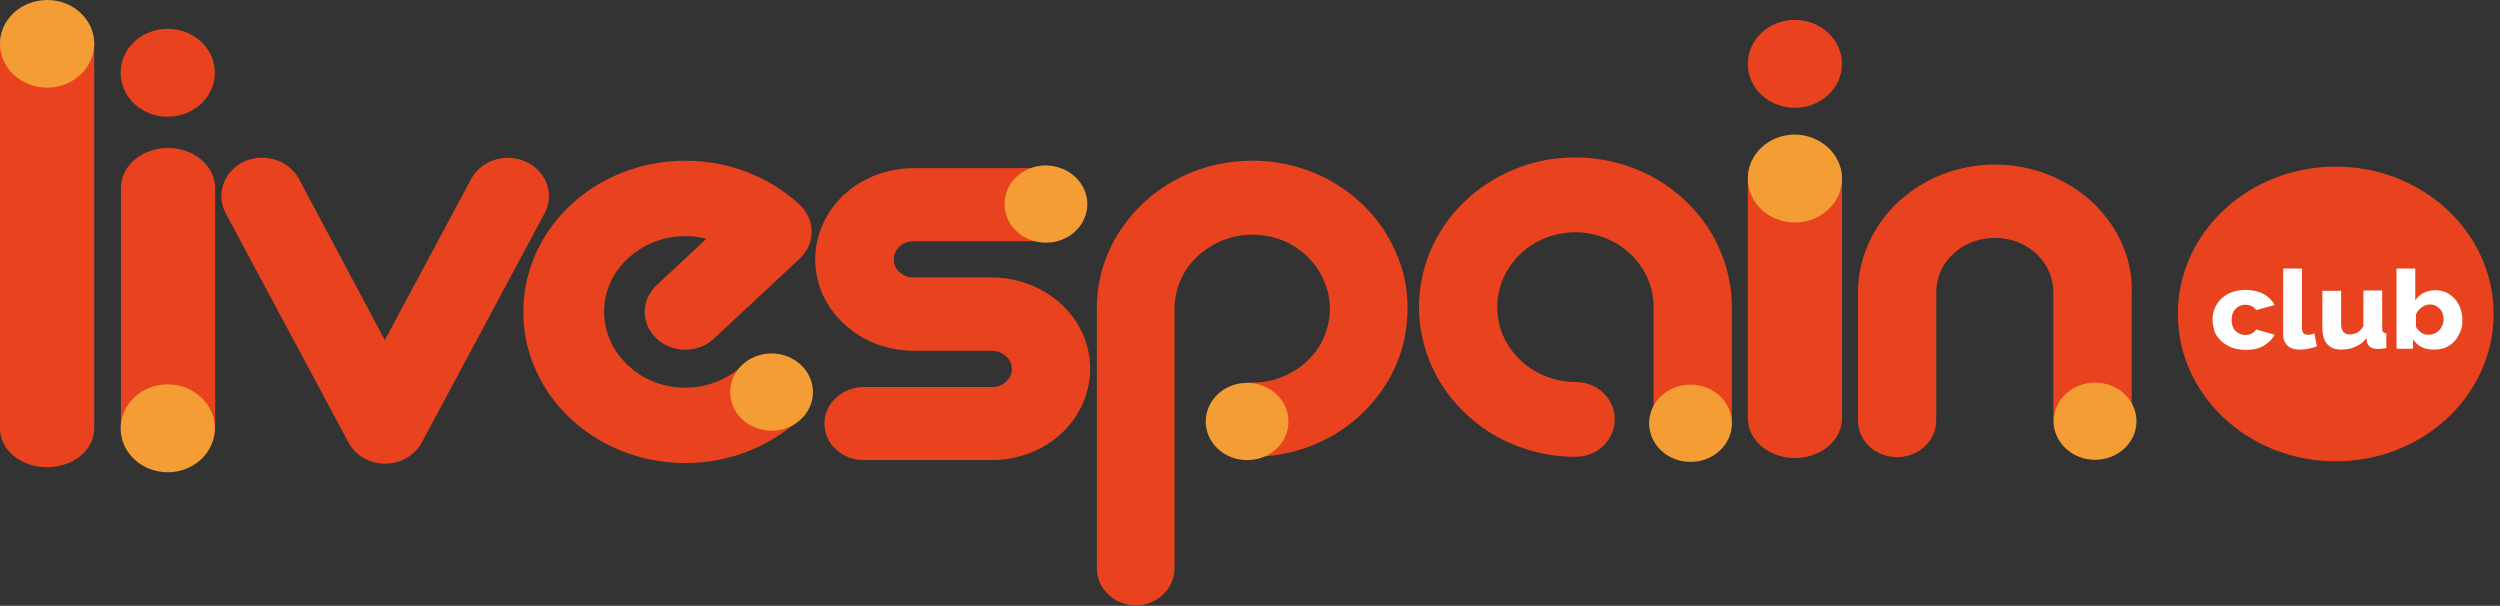 <svg width="260" height="63" viewBox="0 0 260 63" fill="none" xmlns="http://www.w3.org/2000/svg">
    <rect x="0" y="0" width="260" height="63" fill="#333333" stroke="none"/>
    <path d="M9.799 4.51C9.799 2.286 7.614 0.494 4.899 0.494C2.218 0.494 0 2.286 0 4.51V44.576C0 46.8 2.185 48.591 4.899 48.591C7.614 48.591 9.799 46.8 9.799 44.576V4.51Z"
          fill="#E8431E"/>
    <path d="M17.478 15.384C14.764 15.384 12.579 17.237 12.579 19.523V44.421C12.579 46.707 14.764 48.561 17.478 48.561C20.193 48.561 22.378 46.707 22.378 44.421V19.523C22.344 17.237 20.16 15.384 17.478 15.384Z"
          fill="#E8431E"/>
    <path d="M22.345 7.568C22.345 10.071 20.16 12.14 17.445 12.14C14.731 12.14 12.546 10.101 12.546 7.568C12.546 5.035 14.731 2.997 17.445 2.997C20.16 2.997 22.345 5.035 22.345 7.568Z"
          fill="#E8431E"/>
    <path d="M23.471 22.179L36.248 46.027C36.977 47.386 38.433 48.221 40.055 48.221C41.678 48.221 43.134 47.356 43.862 46.027L56.64 22.179C57.7 20.202 56.839 17.824 54.72 16.835C52.602 15.847 50.053 16.65 48.993 18.627L40.022 35.37L31.084 18.596C30.025 16.65 27.476 15.847 25.357 16.804C23.272 17.824 22.411 20.202 23.471 22.179Z"
          fill="#E8431E"/>
    <path d="M77.231 37.996C75.708 39.417 73.622 40.313 71.272 40.313C68.921 40.313 66.836 39.448 65.313 37.996C63.79 36.575 62.83 34.629 62.83 32.435C62.83 30.242 63.757 28.296 65.313 26.875C66.836 25.454 68.921 24.558 71.272 24.558C72.033 24.558 72.761 24.651 73.457 24.836C68.293 29.655 68.293 29.655 68.293 29.655C66.637 31.2 66.637 33.671 68.293 35.216C69.948 36.76 72.596 36.76 74.251 35.216C74.251 35.216 74.251 35.216 83.189 26.875C83.984 26.134 84.414 25.114 84.414 24.095C84.414 23.045 83.951 22.056 83.189 21.315C80.144 18.473 75.906 16.712 71.272 16.712C66.637 16.712 62.4 18.473 59.355 21.315C56.309 24.157 54.422 28.111 54.422 32.435C54.422 36.76 56.309 40.714 59.355 43.556C62.4 46.398 66.637 48.159 71.272 48.159C75.906 48.159 80.144 46.398 83.189 43.556C84.844 42.012 84.844 39.54 83.189 37.996C81.534 36.482 78.886 36.482 77.231 37.996Z"
          fill="#E8431E"/>
    <path d="M112.585 34.66C111.824 32.961 110.5 31.509 108.878 30.489C107.256 29.47 105.269 28.852 103.151 28.852H94.974C94.676 28.852 94.412 28.791 94.18 28.698C93.816 28.543 93.485 28.296 93.286 28.018C93.054 27.709 92.955 27.369 92.955 26.968C92.955 26.69 93.021 26.443 93.12 26.227C93.286 25.887 93.551 25.578 93.882 25.392C94.213 25.176 94.577 25.084 95.007 25.084H108.315C110.566 25.084 112.42 23.384 112.42 21.284C112.42 19.183 110.599 17.484 108.315 17.484H95.007C93.617 17.484 92.26 17.762 91.035 18.226C89.181 18.936 87.625 20.141 86.533 21.655C85.44 23.168 84.778 25.022 84.778 26.968C84.778 28.265 85.076 29.532 85.573 30.675C86.367 32.374 87.658 33.826 89.28 34.845C90.903 35.864 92.889 36.482 95.007 36.482H103.184C103.482 36.482 103.747 36.544 103.978 36.637C104.343 36.791 104.674 37.038 104.872 37.316C105.104 37.625 105.203 37.965 105.236 38.367C105.236 38.645 105.17 38.892 105.071 39.108C104.905 39.448 104.64 39.726 104.309 39.942C103.978 40.158 103.614 40.251 103.151 40.251H89.843C87.592 40.251 85.738 41.95 85.738 44.051C85.738 46.151 87.559 47.85 89.843 47.85H103.151C104.541 47.85 105.898 47.572 107.123 47.109C108.977 46.398 110.533 45.194 111.625 43.68C112.718 42.166 113.38 40.313 113.38 38.367C113.38 37.038 113.082 35.772 112.585 34.66Z"
          fill="#E8431E"/>
    <path d="M145.126 26.134C143.901 23.354 141.849 21.006 139.267 19.338C136.685 17.669 133.573 16.712 130.229 16.712C128.011 16.712 125.86 17.144 123.94 17.917C121.027 19.09 118.577 21.037 116.822 23.508C115.068 25.948 114.042 28.945 114.075 32.127V59.094C114.075 61.226 115.896 62.956 118.114 62.956C120.331 62.956 122.152 61.226 122.152 59.094V32.127C122.152 31.045 122.384 30.057 122.781 29.13C123.377 27.74 124.436 26.566 125.727 25.732C127.018 24.898 128.574 24.404 130.229 24.404C131.355 24.404 132.414 24.62 133.374 24.991C134.831 25.578 136.056 26.566 136.916 27.802C137.777 29.037 138.307 30.489 138.307 32.096C138.307 33.177 138.075 34.165 137.678 35.092C137.082 36.482 136.056 37.656 134.732 38.49C133.44 39.324 131.918 39.788 130.229 39.788C128.011 39.788 126.191 41.517 126.191 43.649C126.191 45.78 128.011 47.51 130.229 47.51C132.447 47.51 134.599 47.078 136.519 46.306C139.432 45.132 141.882 43.185 143.636 40.714C145.391 38.274 146.384 35.277 146.384 32.096C146.417 29.995 145.954 27.956 145.126 26.134Z"
          fill="#E8431E"/>
    <path d="M178.826 25.887C177.601 23.075 175.515 20.728 172.933 19.029C170.351 17.361 167.173 16.372 163.83 16.372C161.579 16.372 159.427 16.805 157.507 17.608C154.594 18.782 152.111 20.759 150.357 23.23C148.602 25.701 147.576 28.729 147.576 31.941C147.576 34.073 148.039 36.142 148.867 37.996C150.092 40.807 152.177 43.155 154.759 44.854C157.341 46.522 160.519 47.51 163.863 47.51C166.114 47.51 167.935 45.78 167.935 43.618C167.935 41.456 166.114 39.726 163.863 39.726C162.737 39.726 161.678 39.509 160.685 39.108C159.228 38.521 157.97 37.532 157.11 36.297C156.216 35.061 155.719 33.578 155.719 31.941C155.719 30.86 155.951 29.84 156.348 28.914C156.977 27.524 158.003 26.319 159.294 25.485C160.586 24.651 162.141 24.157 163.83 24.157C164.955 24.157 166.014 24.373 167.008 24.774C168.464 25.361 169.722 26.35 170.583 27.585C171.477 28.821 171.973 30.304 171.973 31.941V43.618C171.973 45.749 173.794 47.51 176.045 47.51C178.296 47.51 180.117 45.78 180.117 43.618V31.941C180.117 29.81 179.653 27.771 178.826 25.887Z"
          fill="#E8431E"/>
    <path d="M220.635 25.238C219.543 22.829 217.755 20.821 215.471 19.4C213.187 17.979 210.44 17.114 207.493 17.114C205.54 17.114 203.653 17.485 201.932 18.164C199.383 19.183 197.198 20.852 195.675 22.983C194.153 25.114 193.226 27.678 193.226 30.428V43.742C193.226 45.842 195.046 47.541 197.297 47.541C199.548 47.541 201.369 45.842 201.369 43.742V30.428C201.369 29.625 201.535 28.883 201.833 28.204C202.296 27.184 203.057 26.319 204.051 25.701C205.044 25.084 206.202 24.744 207.46 24.744C208.321 24.744 209.115 24.898 209.844 25.176C210.936 25.609 211.863 26.319 212.525 27.246C213.187 28.173 213.551 29.223 213.551 30.428V43.742C213.551 45.842 215.372 47.541 217.623 47.541C219.874 47.541 221.695 45.842 221.695 43.742V30.428C221.761 28.574 221.364 26.814 220.635 25.238Z"
          fill="#E8431E"/>
    <path d="M186.671 14.457C183.957 14.457 181.772 16.311 181.772 18.596V43.495C181.772 45.781 183.957 47.634 186.671 47.634C189.386 47.634 191.57 45.781 191.57 43.495V18.596C191.57 16.311 189.352 14.457 186.671 14.457Z"
          fill="#E8431E"/>
    <path d="M191.57 6.642C191.57 9.144 189.386 11.214 186.671 11.214C183.957 11.214 181.772 9.175 181.772 6.642C181.772 4.109 183.957 2.07 186.671 2.07C189.352 2.07 191.57 4.109 191.57 6.642Z"
          fill="#E8431E"/>
    <path d="M242.914 47.974C251.982 47.974 259.334 41.114 259.334 32.652C259.334 24.19 251.982 17.33 242.914 17.33C233.846 17.33 226.495 24.19 226.495 32.652C226.495 41.114 233.846 47.974 242.914 47.974Z"
          fill="#E8431E"/>
    <path d="M230.103 33.239C230.103 32.837 230.169 32.435 230.335 32.065C230.5 31.694 230.699 31.354 230.997 31.076C231.295 30.798 231.659 30.551 232.089 30.396C232.52 30.242 233.016 30.149 233.546 30.149C234.274 30.149 234.903 30.304 235.433 30.582C235.929 30.86 236.327 31.262 236.558 31.725L234.638 32.25C234.373 31.879 234.009 31.694 233.513 31.694C233.115 31.694 232.751 31.848 232.486 32.126C232.222 32.404 232.089 32.775 232.089 33.269C232.089 33.517 232.122 33.733 232.189 33.918C232.255 34.103 232.354 34.289 232.486 34.412C232.619 34.536 232.784 34.66 232.95 34.721C233.115 34.783 233.314 34.845 233.513 34.845C233.744 34.845 233.976 34.783 234.175 34.69C234.373 34.567 234.539 34.443 234.638 34.258L236.558 34.814C236.327 35.277 235.929 35.648 235.433 35.957C234.903 36.266 234.274 36.389 233.546 36.389C233.016 36.389 232.52 36.297 232.089 36.142C231.659 35.957 231.295 35.741 230.997 35.463C230.699 35.185 230.467 34.845 230.302 34.474C230.202 34.042 230.103 33.64 230.103 33.239Z"
          fill="white"/>
    <path d="M237.452 27.925H239.405V34.134C239.405 34.598 239.604 34.814 240.034 34.814C240.133 34.814 240.233 34.814 240.365 34.783C240.498 34.752 240.597 34.721 240.696 34.66L240.961 36.019C240.729 36.111 240.431 36.204 240.1 36.266C239.769 36.328 239.471 36.358 239.207 36.358C238.644 36.358 238.213 36.235 237.915 35.957C237.618 35.679 237.452 35.277 237.452 34.783V27.925Z"
          fill="white"/>
    <path d="M243.51 36.359C242.848 36.359 242.351 36.173 242.02 35.772C241.689 35.401 241.524 34.814 241.524 34.073V30.242H243.477V33.671C243.477 34.042 243.543 34.32 243.709 34.505C243.874 34.691 244.073 34.783 244.371 34.783C244.636 34.783 244.9 34.721 245.132 34.598C245.364 34.474 245.596 34.258 245.794 33.918V30.211H247.747V34.166C247.747 34.351 247.78 34.474 247.847 34.536C247.913 34.598 248.012 34.66 248.178 34.66V36.204C247.979 36.235 247.847 36.266 247.714 36.266C247.582 36.266 247.449 36.297 247.35 36.297C246.655 36.297 246.258 36.05 246.158 35.525L246.125 35.154C245.827 35.556 245.463 35.834 245.033 36.019C244.536 36.266 244.073 36.359 243.51 36.359Z"
          fill="white"/>
    <path d="M253.11 36.358C252.614 36.358 252.183 36.266 251.819 36.081C251.455 35.895 251.157 35.617 250.958 35.277V36.266H249.237V27.925H251.19V31.262C251.389 30.922 251.687 30.644 252.051 30.458C252.415 30.273 252.812 30.18 253.309 30.18C253.706 30.18 254.103 30.273 254.434 30.427C254.765 30.582 255.063 30.829 255.328 31.107C255.56 31.385 255.758 31.725 255.891 32.096C256.023 32.466 256.089 32.899 256.089 33.331C256.089 33.764 256.023 34.165 255.858 34.536C255.692 34.907 255.494 35.246 255.229 35.525C254.964 35.803 254.633 36.019 254.269 36.173C253.938 36.297 253.54 36.358 253.11 36.358ZM252.547 34.814C252.779 34.814 252.978 34.783 253.176 34.69C253.375 34.598 253.54 34.505 253.673 34.351C253.805 34.227 253.905 34.042 254.004 33.856C254.07 33.671 254.136 33.455 254.136 33.239C254.136 33.022 254.103 32.837 254.037 32.621C253.971 32.404 253.871 32.25 253.739 32.127C253.607 31.972 253.474 31.879 253.276 31.787C253.11 31.694 252.911 31.663 252.713 31.663C252.415 31.663 252.117 31.756 251.852 31.972C251.587 32.157 251.389 32.404 251.256 32.713V33.98C251.389 34.227 251.587 34.443 251.819 34.598C252.018 34.752 252.282 34.814 252.547 34.814Z"
          fill="white"/>
    <path d="M9.799 4.541C9.799 7.043 7.614 9.113 4.899 9.113C2.185 9.113 0 7.074 0 4.541C0 2.008 2.218 0 4.932 0C7.614 0 9.799 2.039 9.799 4.541Z"
          fill="#F59D35"/>
    <path d="M22.345 44.544C22.345 47.047 20.16 49.116 17.445 49.116C14.731 49.116 12.546 47.078 12.546 44.544C12.546 42.042 14.731 39.973 17.445 39.973C20.16 39.973 22.345 42.042 22.345 44.544Z"
          fill="#F59D35"/>
    <path d="M84.546 40.776C84.546 43 82.626 44.792 80.243 44.792C77.86 44.792 75.94 43 75.94 40.776C75.94 38.552 77.86 36.76 80.243 36.76C82.593 36.76 84.546 38.552 84.546 40.776Z"
          fill="#F59D35"/>
    <path d="M113.082 21.222C113.082 23.446 111.162 25.238 108.778 25.238C106.395 25.238 104.475 23.446 104.475 21.222C104.475 18.998 106.395 17.206 108.778 17.206C111.162 17.237 113.082 19.029 113.082 21.222Z"
          fill="#F59D35"/>
    <path d="M134.003 43.834C134.003 46.058 132.083 47.85 129.7 47.85C127.316 47.85 125.396 46.058 125.396 43.834C125.396 41.61 127.316 39.818 129.7 39.818C132.083 39.818 134.003 41.641 134.003 43.834Z"
          fill="#F59D35"/>
    <path d="M180.117 44.02C180.117 46.244 178.197 48.036 175.813 48.036C173.43 48.036 171.51 46.244 171.51 44.02C171.51 41.796 173.43 40.004 175.813 40.004C178.197 40.004 180.117 41.796 180.117 44.02Z"
          fill="#F59D35"/>
    <path d="M191.57 18.566C191.57 21.068 189.386 23.137 186.671 23.137C183.957 23.137 181.772 21.099 181.772 18.566C181.772 16.032 183.957 13.994 186.671 13.994C189.352 14.024 191.57 16.063 191.57 18.566Z"
          fill="#F59D35"/>
    <path d="M222.191 43.803C222.191 46.028 220.271 47.819 217.888 47.819C215.504 47.819 213.584 46.028 213.584 43.803C213.584 41.579 215.504 39.788 217.888 39.788C220.271 39.788 222.191 41.579 222.191 43.803Z"
          fill="#F59D35"/>
</svg>
